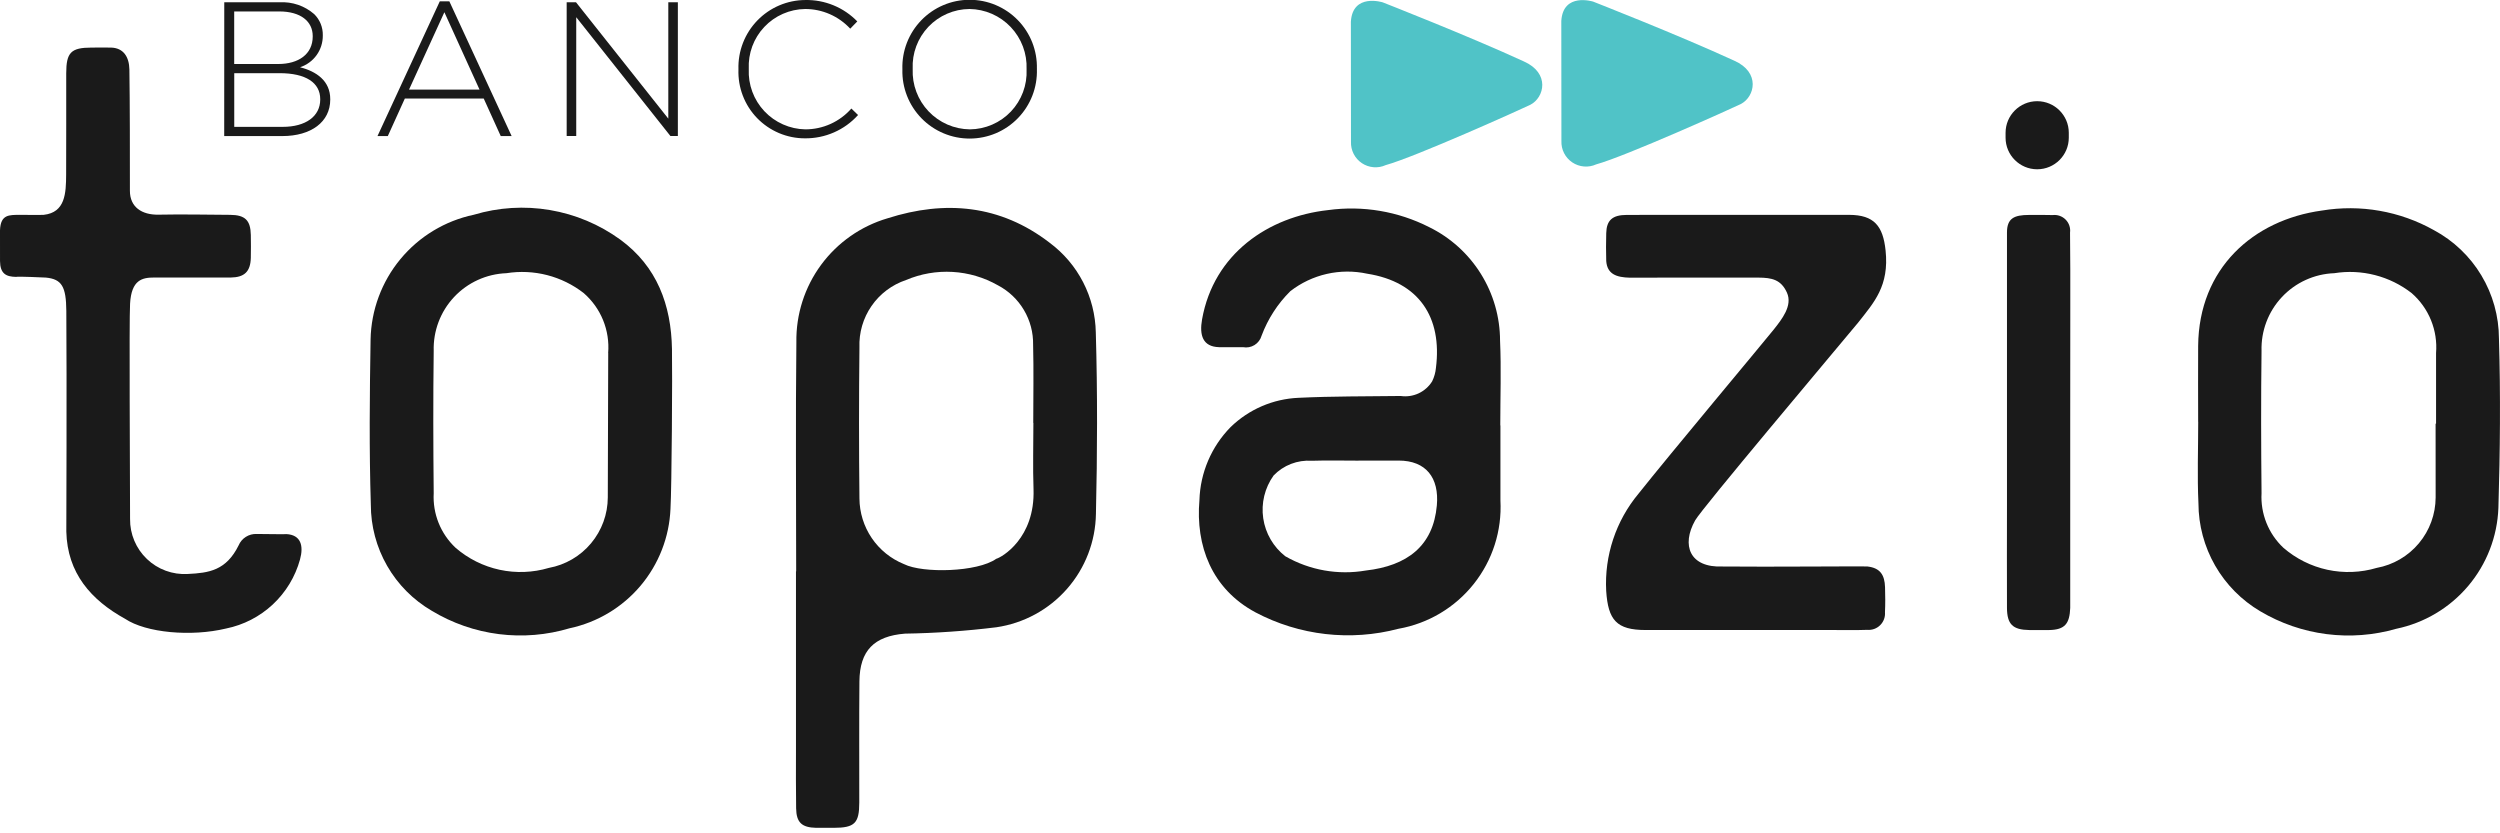 <svg width="180" height="60" viewBox="0 0 180 60" fill="none" xmlns="http://www.w3.org/2000/svg">
<g clip-path="url(#clip0_2001_21)">
<path d="M97.263 1.562L97.271 10.205C97.259 10.507 97.324 10.807 97.461 11.076C97.597 11.346 97.801 11.576 98.051 11.745C98.302 11.913 98.591 12.015 98.893 12.04C99.194 12.065 99.496 12.013 99.771 11.888C101.908 11.297 109.54 7.859 110.181 7.546C111.202 7.022 111.616 5.266 109.717 4.422C105.709 2.578 99.558 0.17 99.558 0.17C99.558 0.17 97.391 -0.519 97.263 1.562Z" fill="#50C3C7"/>
<path d="M112.414 1.51L112.422 10.153C112.41 10.455 112.476 10.755 112.612 11.024C112.749 11.293 112.952 11.523 113.203 11.692C113.453 11.86 113.743 11.962 114.044 11.987C114.345 12.013 114.647 11.96 114.922 11.836C117.059 11.245 124.691 7.807 125.332 7.494C126.353 6.97 126.768 5.214 124.868 4.37C120.86 2.525 114.709 0.117 114.709 0.117C114.709 0.117 112.542 -0.571 112.414 1.51Z" fill="#50C3C7"/>
<path d="M0 16.58C0.043 15.426 0.661 15.48 1.426 15.468C1.464 15.468 2.977 15.487 3.149 15.468C4.7 15.295 4.755 13.93 4.762 12.556C4.777 10.131 4.762 7.706 4.768 5.281C4.768 3.772 5.112 3.429 6.591 3.426C7.06 3.426 7.53 3.417 7.999 3.426C8.893 3.453 9.299 4.1 9.316 5.003C9.354 7.297 9.353 11.447 9.353 13.741C9.353 14.895 10.194 15.484 11.43 15.456C12.916 15.423 15.089 15.456 16.575 15.469C17.652 15.478 18.04 15.863 18.059 16.921C18.069 17.468 18.071 18.021 18.059 18.564C18.034 19.558 17.597 19.97 16.61 19.982H11.096C10.254 19.982 9.46 20.134 9.365 21.865C9.292 23.189 9.365 34.03 9.365 37.365C9.358 37.903 9.462 38.437 9.671 38.933C9.88 39.429 10.188 39.877 10.578 40.248C10.967 40.62 11.428 40.907 11.934 41.093C12.439 41.278 12.977 41.358 13.514 41.326C15.048 41.253 16.285 41.077 17.18 39.268C17.287 39.015 17.469 38.8 17.701 38.654C17.934 38.507 18.205 38.434 18.48 38.446C19.08 38.446 20.622 38.479 20.622 38.455C21.66 38.512 21.876 39.287 21.6 40.287C21.258 41.525 20.58 42.645 19.641 43.521C18.701 44.398 17.538 44.997 16.279 45.253C13.759 45.858 10.518 45.564 9.004 44.553C6.553 43.2 4.846 41.263 4.775 38.271C4.775 38.271 4.814 27.363 4.775 22.386C4.761 20.635 4.453 20.099 3.304 19.986C3.27 19.986 1.214 19.886 1.166 19.936C0.427 19.928 0.011 19.699 0.001 18.792L0 16.58Z" fill="#1A1A1A"/>
<path d="M57.324 41.14C57.324 35.64 57.278 30.135 57.339 24.633C57.308 22.634 57.933 20.68 59.118 19.07C60.304 17.46 61.984 16.283 63.902 15.718C68.051 14.392 72.028 14.745 75.576 17.479C76.586 18.23 77.41 19.202 77.986 20.321C78.562 21.441 78.874 22.677 78.898 23.935C79.023 28.286 79.009 32.644 78.907 36.996C78.877 38.987 78.139 40.902 76.826 42.398C75.513 43.895 73.71 44.875 71.74 45.163C69.553 45.433 67.354 45.586 65.151 45.622C62.938 45.801 61.9 46.835 61.878 49.06C61.851 51.902 61.872 54.937 61.868 57.78C61.868 59.28 61.533 59.601 60.02 59.604C59.603 59.604 59.185 59.61 58.768 59.604C57.728 59.581 57.338 59.221 57.321 58.197C57.298 56.789 57.31 55.381 57.31 53.973C57.31 49.696 57.31 45.42 57.31 41.143L57.324 41.14ZM74.404 30.449H74.394C74.394 28.573 74.431 26.696 74.384 24.82C74.399 23.942 74.17 23.077 73.722 22.321C73.275 21.566 72.626 20.949 71.848 20.541C70.85 19.974 69.734 19.644 68.588 19.578C67.442 19.512 66.296 19.711 65.239 20.16C64.229 20.498 63.355 21.154 62.75 22.03C62.144 22.906 61.839 23.955 61.88 25.019C61.84 28.641 61.84 32.263 61.88 35.885C61.885 36.904 62.194 37.898 62.766 38.741C63.338 39.584 64.148 40.238 65.093 40.619C66.439 41.292 70.382 41.196 71.728 40.234C72.113 40.134 74.536 38.766 74.414 35.215C74.358 33.63 74.404 32.04 74.404 30.45V30.449Z" fill="#1A1A1A"/>
<path d="M108.031 30.632C108.031 32.432 108.031 34.232 108.031 36.032C108.147 38.203 107.465 40.341 106.112 42.043C104.76 43.745 102.832 44.893 100.691 45.271C97.231 46.184 93.554 45.762 90.391 44.088C87.227 42.388 86.078 39.278 86.359 36.011C86.418 34.039 87.219 32.161 88.601 30.753C89.919 29.47 91.664 28.718 93.501 28.642C95.946 28.524 98.401 28.542 100.848 28.511C101.288 28.575 101.738 28.509 102.141 28.321C102.544 28.133 102.883 27.831 103.117 27.453C103.264 27.152 103.355 26.827 103.387 26.494C103.85 22.846 102.172 20.294 98.435 19.706C97.477 19.499 96.484 19.504 95.528 19.722C94.572 19.94 93.675 20.365 92.901 20.967C91.989 21.872 91.285 22.964 90.835 24.167C90.756 24.448 90.574 24.689 90.326 24.843C90.078 24.996 89.781 25.051 89.494 24.996C89.481 24.996 88.184 25.008 87.767 24.996C86.596 24.962 86.345 24.137 86.55 22.988C87.393 18.268 91.32 15.597 95.63 15.126C98.121 14.786 100.656 15.213 102.897 16.352C104.427 17.102 105.717 18.266 106.619 19.711C107.522 21.157 108.002 22.826 108.004 24.53C108.095 26.56 108.02 28.597 108.02 30.63L108.031 30.632ZM97.808 33.162V33.167C96.687 33.167 95.565 33.138 94.445 33.175C93.937 33.14 93.428 33.218 92.953 33.401C92.478 33.585 92.05 33.871 91.697 34.238C91.061 35.129 90.794 36.232 90.952 37.315C91.11 38.398 91.68 39.379 92.543 40.052C94.298 41.059 96.35 41.421 98.343 41.077C101.323 40.738 103.193 39.305 103.453 36.392C103.631 34.4 102.676 33.161 100.699 33.161L97.808 33.162Z" fill="#1A1A1A"/>
<path d="M48.275 36.633C48.191 38.668 47.432 40.617 46.119 42.174C44.805 43.731 43.012 44.807 41.02 45.233C39.369 45.728 37.633 45.873 35.923 45.657C34.214 45.441 32.568 44.869 31.092 43.979C29.755 43.2 28.645 42.084 27.875 40.743C27.104 39.401 26.699 37.88 26.7 36.333C26.575 32.373 26.617 28.405 26.682 24.442C26.724 22.326 27.481 20.286 28.831 18.655C30.18 17.024 32.043 15.899 34.114 15.462C35.891 14.929 37.767 14.812 39.595 15.123C41.424 15.433 43.157 16.161 44.658 17.25C47.306 19.186 48.326 21.95 48.382 25.133C48.417 26.859 48.365 35.092 48.275 36.633ZM43.787 25.421C43.853 24.614 43.728 23.802 43.423 23.052C43.117 22.302 42.64 21.635 42.029 21.103C41.249 20.495 40.353 20.055 39.395 19.808C38.438 19.562 37.44 19.515 36.463 19.67C35.028 19.723 33.671 20.341 32.69 21.39C31.709 22.439 31.183 23.834 31.227 25.27C31.183 28.683 31.193 32.096 31.227 35.509C31.187 36.239 31.307 36.969 31.578 37.648C31.85 38.326 32.267 38.937 32.799 39.438C33.707 40.225 34.799 40.77 35.973 41.024C37.148 41.278 38.367 41.231 39.519 40.889C40.707 40.671 41.781 40.045 42.555 39.118C43.33 38.192 43.757 37.024 43.761 35.817C43.761 34.044 43.788 27.115 43.792 25.421H43.787Z" fill="#1A1A1A"/>
<path d="M158.267 30.376C158.267 28.551 158.253 26.725 158.267 24.9C158.318 19.319 162.227 15.839 167.179 15.159C169.949 14.699 172.792 15.197 175.241 16.571C176.653 17.328 177.833 18.453 178.657 19.826C179.482 21.199 179.919 22.769 179.924 24.371C180.046 28.434 180.008 32.506 179.885 36.571C179.808 38.634 179.043 40.611 177.711 42.188C176.379 43.765 174.557 44.851 172.536 45.271C170.905 45.741 169.195 45.872 167.511 45.656C165.828 45.44 164.206 44.882 162.746 44.016C161.392 43.218 160.269 42.082 159.487 40.719C158.706 39.356 158.292 37.812 158.288 36.241C158.196 34.289 158.271 32.33 158.271 30.374L158.267 30.376ZM175.367 30.502H175.396C175.396 28.808 175.396 27.115 175.396 25.422C175.462 24.615 175.337 23.804 175.032 23.054C174.727 22.303 174.25 21.636 173.639 21.104C172.859 20.495 171.961 20.054 171.003 19.808C170.044 19.561 169.045 19.514 168.068 19.67C166.632 19.723 165.276 20.341 164.295 21.39C163.313 22.439 162.787 23.834 162.831 25.27C162.787 28.682 162.797 32.096 162.831 35.509C162.791 36.239 162.911 36.969 163.182 37.647C163.453 38.326 163.87 38.937 164.402 39.438C165.31 40.225 166.402 40.77 167.576 41.024C168.751 41.278 169.97 41.231 171.122 40.889C172.31 40.671 173.384 40.045 174.159 39.118C174.934 38.192 175.361 37.025 175.366 35.817C175.36 34.045 175.363 32.274 175.363 30.502H175.367Z" fill="#1A1A1A"/>
<path d="M125.166 15.47C127.825 15.47 130.484 15.463 133.143 15.47C134.937 15.475 135.577 16.27 135.762 18.032C136.031 20.59 134.936 21.765 133.789 23.224C131.756 25.673 122.534 36.609 122.052 37.465C121.044 39.254 121.645 40.893 124.042 40.788C127.248 40.826 134.209 40.758 134.466 40.788C135.366 40.894 135.697 41.388 135.723 42.282C135.741 42.882 135.747 43.482 135.718 44.082C135.732 44.253 135.708 44.425 135.648 44.586C135.588 44.747 135.494 44.893 135.372 45.013C135.25 45.134 135.103 45.227 134.941 45.285C134.78 45.343 134.608 45.364 134.437 45.349C133.604 45.38 132.769 45.361 131.937 45.361C127.453 45.361 122.969 45.361 118.486 45.361C116.386 45.361 115.786 44.643 115.646 42.55C115.512 40.001 116.345 37.496 117.98 35.536C120.136 32.816 127.127 24.462 127.709 23.727C128.291 22.992 129.083 22.006 128.659 21.068C128.235 20.13 127.569 19.993 126.608 19.988C123.871 19.975 117.355 19.994 117.355 19.994C116.387 19.971 115.718 19.74 115.649 18.794C115.628 18.169 115.632 17.412 115.649 16.788C115.672 15.866 116.085 15.479 117.113 15.474C119.798 15.464 122.481 15.471 125.166 15.47Z" fill="#1A1A1A"/>
<path d="M149.056 30.427C149.056 34.779 149.056 39.419 149.056 43.772C149.012 44.907 148.674 45.342 147.539 45.363C147.174 45.363 146.472 45.363 146.107 45.363C144.92 45.345 144.507 44.951 144.502 43.763C144.49 41.313 144.502 38.863 144.502 36.413C144.502 30.054 144.502 23.103 144.502 16.743C144.502 15.728 145.002 15.476 146.093 15.476C146.562 15.476 147.323 15.466 147.793 15.485C147.963 15.465 148.136 15.484 148.297 15.541C148.459 15.598 148.606 15.69 148.726 15.812C148.847 15.934 148.938 16.082 148.993 16.244C149.048 16.406 149.065 16.579 149.043 16.749C149.069 18.573 149.06 20.397 149.061 22.221C149.06 24.954 149.058 27.69 149.056 30.427Z" fill="#1A1A1A"/>
<path d="M16.147 0.165H20.123C21.036 0.112 21.933 0.417 22.623 1.017C22.823 1.214 22.982 1.45 23.088 1.71C23.194 1.97 23.247 2.249 23.242 2.53V2.557C23.247 3.062 23.091 3.556 22.797 3.967C22.503 4.377 22.085 4.683 21.605 4.841C22.761 5.141 23.778 5.804 23.778 7.141V7.169C23.778 8.778 22.402 9.797 20.325 9.797H16.143L16.147 0.165ZM20.04 4.608C21.484 4.608 22.516 3.908 22.516 2.627V2.599C22.516 1.54 21.65 0.824 20.109 0.824H16.862V4.607L20.04 4.608ZM20.356 9.134C22.007 9.134 23.056 8.377 23.056 7.167V7.139C23.056 5.956 22.024 5.268 20.126 5.268H16.866V9.134H20.356Z" fill="#1A1A1A"/>
<path d="M31.665 0.096H32.353L36.837 9.796H36.053L34.829 7.096H29.148L27.923 9.796H27.18L31.665 0.096ZM34.526 6.451L31.995 0.88L29.45 6.451H34.526Z" fill="#1A1A1A"/>
<path d="M40.8 0.165H41.474L48.118 8.542V0.165H48.806V9.794H48.271L41.489 1.238V9.794H40.801L40.8 0.165Z" fill="#1A1A1A"/>
<path d="M53.168 5.008V4.981C53.149 4.336 53.26 3.693 53.493 3.092C53.726 2.49 54.078 1.941 54.526 1.477C54.975 1.013 55.512 0.643 56.105 0.39C56.699 0.136 57.337 0.004 57.983 0.001C58.679 -0.012 59.37 0.118 60.014 0.383C60.658 0.648 61.24 1.042 61.725 1.542L61.216 2.065C60.802 1.618 60.3 1.261 59.741 1.017C59.183 0.773 58.58 0.647 57.97 0.648C57.418 0.655 56.873 0.774 56.368 0.996C55.863 1.218 55.407 1.539 55.029 1.941C54.65 2.342 54.356 2.816 54.164 3.333C53.973 3.851 53.887 4.402 53.912 4.953V4.981C53.888 5.535 53.974 6.087 54.167 6.607C54.36 7.127 54.655 7.602 55.034 8.006C55.414 8.41 55.87 8.734 56.377 8.958C56.883 9.183 57.43 9.304 57.984 9.314C58.611 9.314 59.232 9.181 59.803 8.922C60.375 8.663 60.885 8.285 61.299 7.814L61.78 8.282C61.298 8.817 60.708 9.243 60.048 9.532C59.389 9.822 58.676 9.967 57.956 9.96C57.313 9.961 56.677 9.832 56.085 9.581C55.493 9.33 54.957 8.963 54.51 8.501C54.063 8.039 53.714 7.491 53.484 6.891C53.253 6.291 53.146 5.651 53.168 5.008Z" fill="#1A1A1A"/>
<path d="M64.972 5.008V4.981C64.952 4.334 65.061 3.689 65.295 3.084C65.528 2.48 65.88 1.929 66.33 1.463C66.78 0.997 67.319 0.626 67.915 0.372C68.511 0.118 69.152 -0.014 69.8 -0.015C70.448 -0.017 71.089 0.111 71.686 0.361C72.284 0.612 72.825 0.979 73.278 1.443C73.731 1.906 74.086 2.455 74.323 3.058C74.559 3.661 74.673 4.305 74.656 4.953C74.67 4.967 74.67 4.967 74.656 4.981C74.677 5.628 74.567 6.273 74.333 6.878C74.1 7.482 73.748 8.033 73.298 8.499C72.848 8.965 72.309 9.336 71.713 9.59C71.117 9.843 70.476 9.975 69.828 9.977C69.18 9.979 68.539 9.851 67.941 9.6C67.344 9.35 66.803 8.982 66.35 8.519C65.897 8.055 65.542 7.506 65.305 6.903C65.069 6.3 64.955 5.656 64.972 5.008ZM73.913 5.008V4.981C73.935 4.424 73.846 3.869 73.65 3.348C73.454 2.827 73.155 2.35 72.772 1.946C72.388 1.542 71.928 1.219 71.417 0.996C70.907 0.773 70.357 0.655 69.8 0.648C69.246 0.652 68.698 0.768 68.19 0.989C67.682 1.209 67.223 1.53 66.842 1.932C66.461 2.334 66.164 2.808 65.97 3.328C65.776 3.847 65.689 4.399 65.714 4.953V4.981C65.692 5.537 65.781 6.093 65.978 6.614C66.174 7.135 66.472 7.612 66.856 8.016C67.239 8.42 67.7 8.743 68.21 8.966C68.72 9.189 69.27 9.307 69.827 9.314C70.381 9.31 70.929 9.194 71.437 8.973C71.946 8.753 72.404 8.432 72.786 8.03C73.167 7.628 73.463 7.153 73.657 6.634C73.851 6.115 73.938 5.562 73.913 5.008Z" fill="#1A1A1A"/>
<path d="M148.953 9.562C148.953 8.305 147.934 7.286 146.677 7.286C145.42 7.286 144.401 8.305 144.401 9.562V9.912C144.401 11.169 145.42 12.188 146.677 12.188C147.934 12.188 148.953 11.169 148.953 9.912V9.562Z" fill="#1A1A1A"/>
</g>
<defs>
<clipPath id="clip0_2001_21">
<rect width="180" height="59.607" fill="white"/>
</clipPath>
</defs>
</svg>
